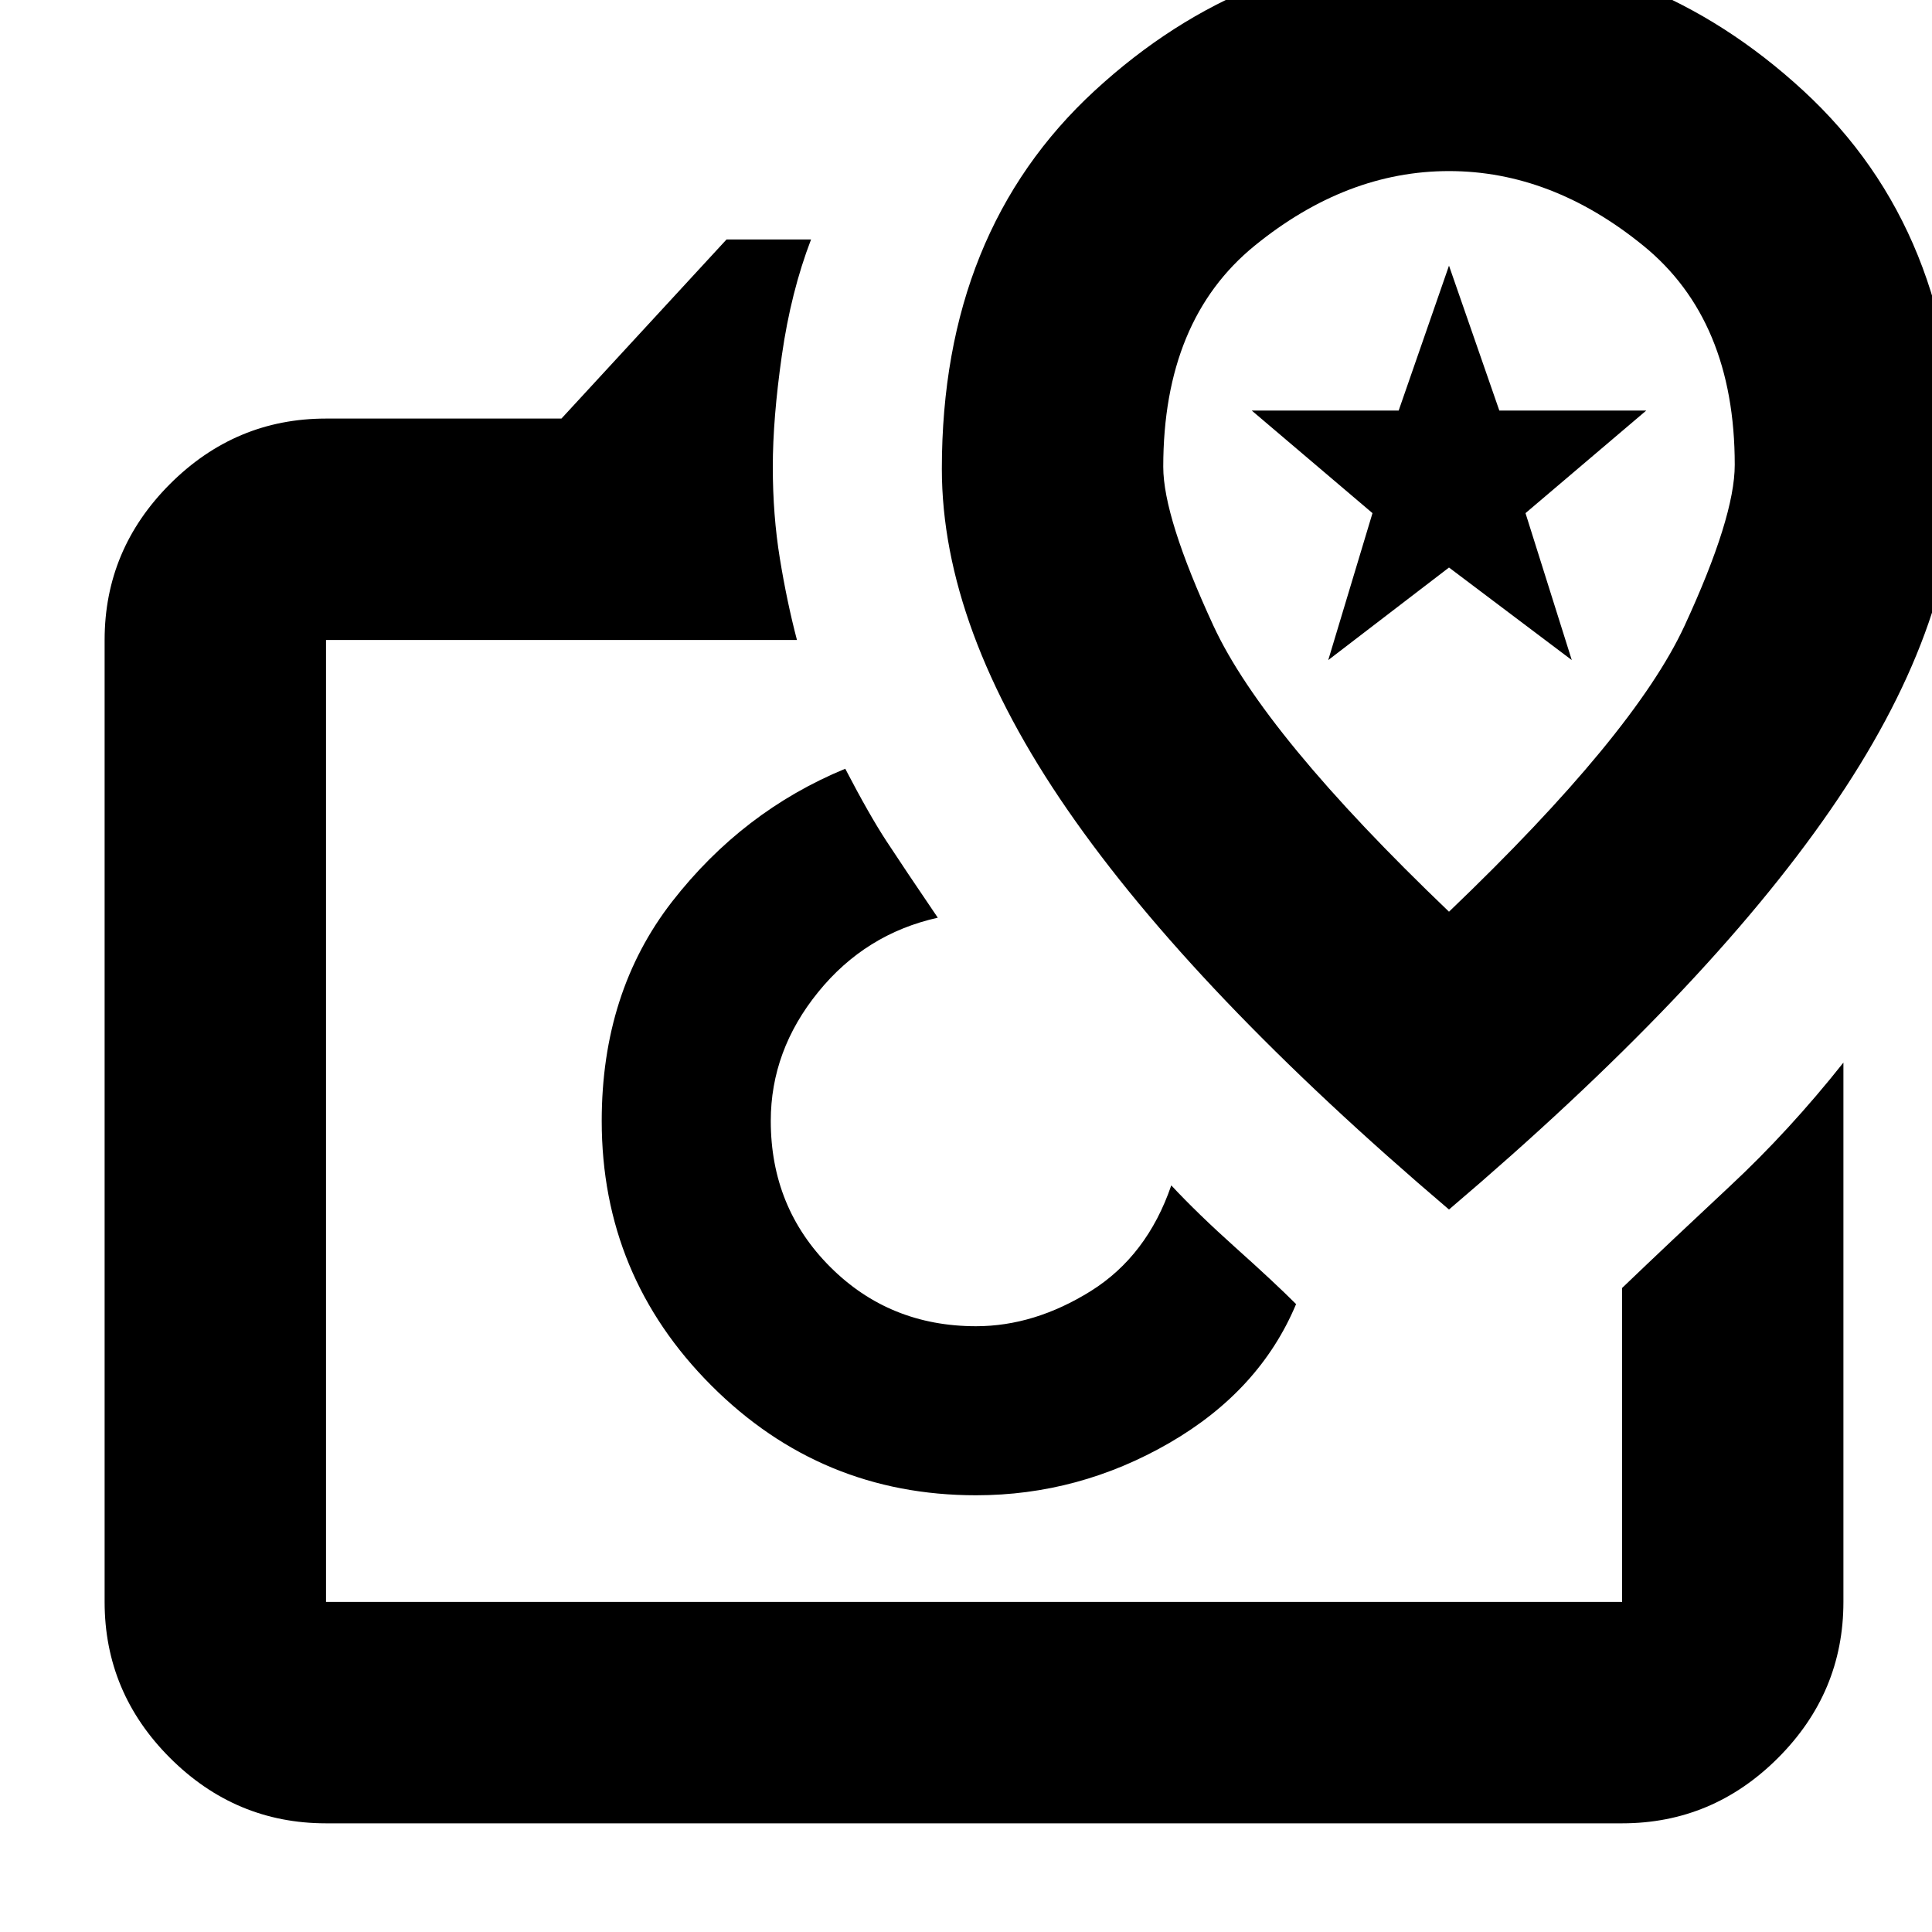 <svg xmlns="http://www.w3.org/2000/svg" height="20" width="20"><path d="M3.375 18.875q-.937 0-1.615-.677-.677-.677-.677-1.615V6.625q0-.937.677-1.615.678-.677 1.615-.677h2.437l1.709-1.854h.875q-.208.542-.302 1.198Q8 4.333 8 4.833q0 .5.073.948.073.448.177.844H3.375v9.958h13.417v-3.25q.5-.479 1.114-1.052.615-.573 1.177-1.281v5.583q0 .938-.677 1.615t-1.614.677Zm6.729-3.396q1.063 0 2-.541.938-.542 1.313-1.438-.229-.229-.625-.583-.396-.355-.667-.646-.25.729-.833 1.094-.584.364-1.188.364-.896 0-1.51-.614-.615-.615-.615-1.511 0-.729.49-1.333.489-.604 1.239-.771-.354-.521-.531-.792-.177-.27-.427-.75-1.062.438-1.792 1.375-.729.938-.729 2.271 0 1.604 1.136 2.74 1.135 1.135 2.739 1.135ZM15 12.521q2.646-2.25 3.948-4.136Q20.25 6.5 20.25 4.854q0-2.458-1.583-3.916Q17.083-.521 15-.521q-2.083 0-3.667 1.459Q9.75 2.396 9.75 4.854q0 1.646 1.302 3.531 1.302 1.886 3.948 4.136Zm0-3.083q-1.917-1.834-2.438-2.959-.52-1.125-.52-1.646 0-1.521.948-2.291.948-.771 2.01-.771 1.062 0 2.01.771.948.77.948 2.27 0 .542-.52 1.667Q16.917 7.604 15 9.438Zm-1.25-2.605.458-1.521-1.25-1.062h1.521L15 2.75l.521 1.5h1.521l-1.25 1.062.479 1.521L15 5.875Zm-3.667 4.771ZM15 5.312Z"/></svg>
